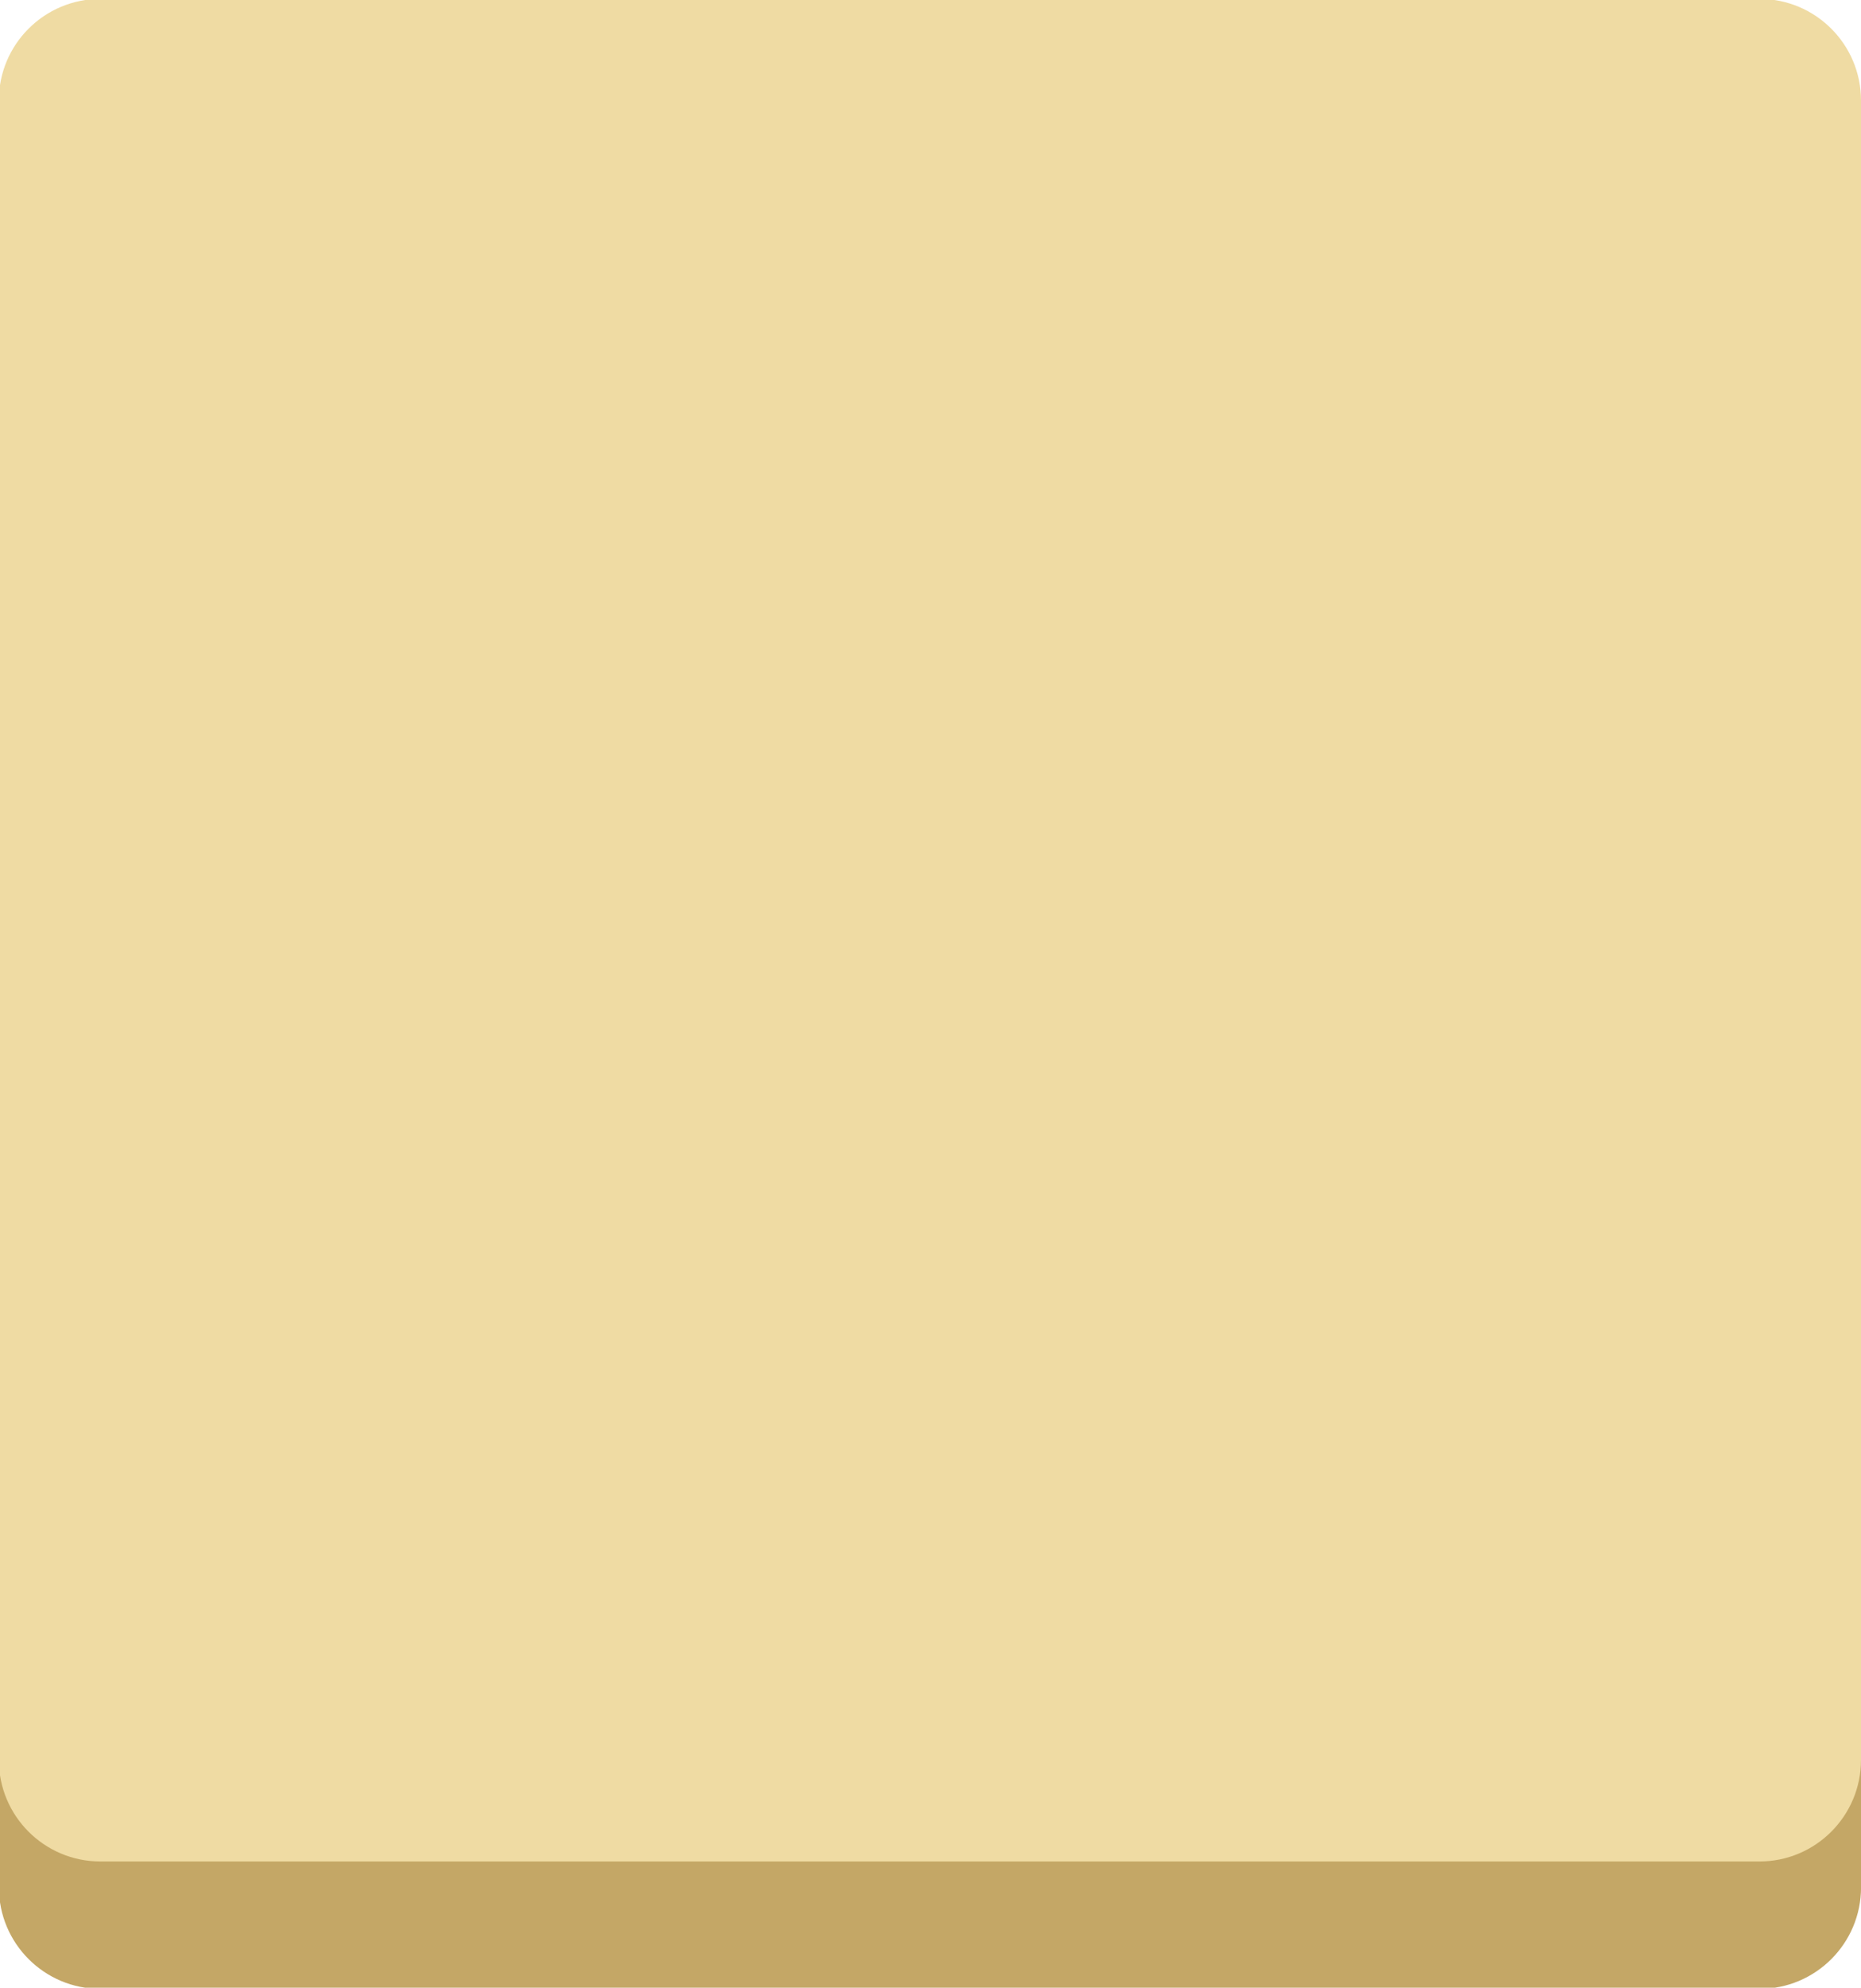 <?xml version="1.0" encoding="UTF-8" standalone="no"?>
<svg
   xmlns:dc="http://purl.org/dc/elements/1.1/"
   xmlns:cc="http://creativecommons.org/ns#"
   xmlns:rdf="http://www.w3.org/1999/02/22-rdf-syntax-ns#"
   xmlns:svg="http://www.w3.org/2000/svg"
   xmlns="http://www.w3.org/2000/svg"
   width="41.282mm"
   height="44.083mm"
   viewBox="0 0 41.282 44.083"
   version="1.1"
   id="svg2869">
  <defs
     id="defs2863" />
  <g
     id="layer1"
     transform="translate(-34.056,-50.393)">
    <g
       id="g7409">
      <g
         id="g629"
         transform="matrix(0.353,0,0,-0.353,73.086,53.194)">
        <path
           d="m 0,0 h -104.253 c -3.525,0 -6.383,-2.858 -6.383,-6.383 v -104.253 c 0,-3.526 2.858,-6.383 6.383,-6.383 H 0 c 3.525,0 6.383,2.857 6.383,6.383 V -6.383 C 6.383,-2.858 3.525,0 0,0"
           style="fill:#c4a766;fill-opacity:1;fill-rule:nonzero;stroke:none"
           id="path631" />
      </g>
      <g
         id="g733"
         transform="matrix(0.353,0,0,-0.353,75.338,89.423)">
        <path
           d="m 0,0 c 0,-3.525 -2.858,-6.383 -6.383,-6.383 h -104.253 c -3.525,0 -6.383,2.858 -6.383,6.383 v 104.253 c 0,3.525 2.858,6.383 6.383,6.383 H -6.383 c 3.525,0 6.383,-2.858 6.383,-6.383 z"
           style="fill:#efdba3;fill-opacity:1;fill-rule:nonzero;stroke:none"
           id="path735" />
      </g>
    </g>
  </g>
</svg>
